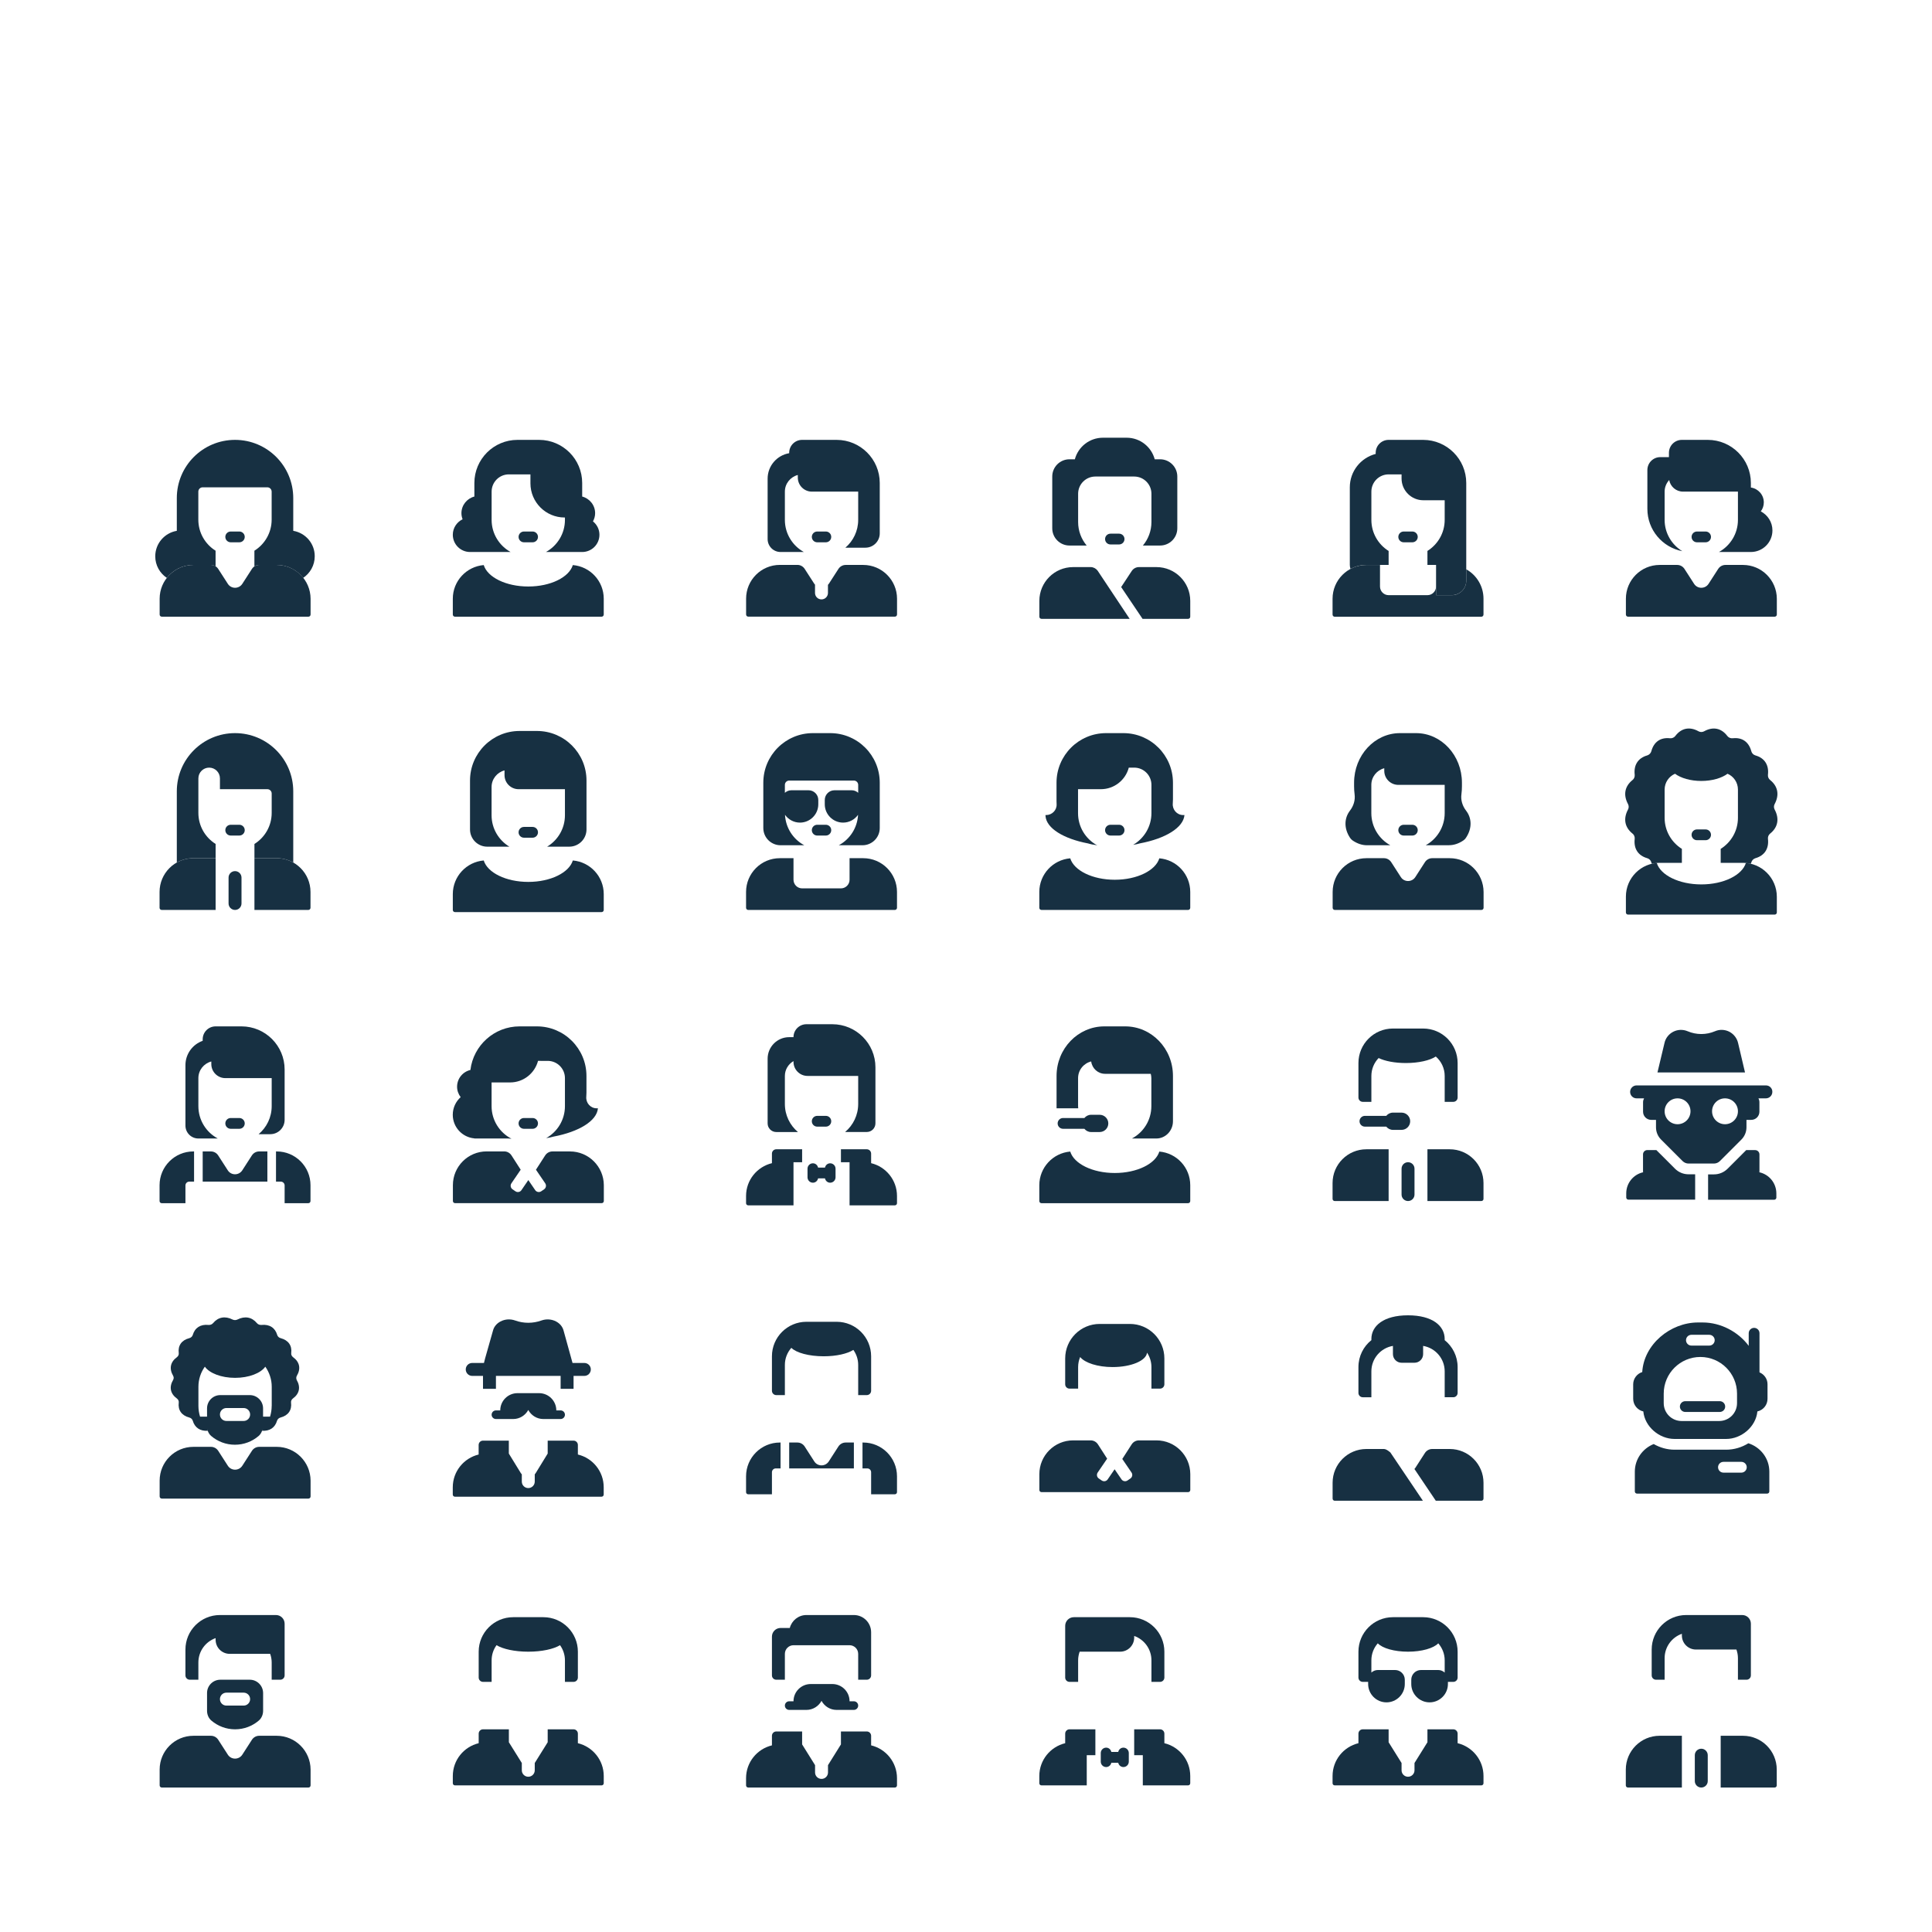 <?xml version="1.0" encoding="utf-8"?>
<!-- Generator: Adobe Illustrator 24.1.1, SVG Export Plug-In . SVG Version: 6.00 Build 0)  -->
<svg version="1.1" xmlns="http://www.w3.org/2000/svg" x="0px" y="0px"
     viewBox="0 0 448 448" style="enable-background:new 0 0 448 448;" xml:space="preserve">
<style type="text/css">
	.st0{fill:#173042;}
</style>
<g id="grid">
</g>
<g id="icons">
	<g>
		<g>
			<path class="st0" d="M377,410.33V414c0,0.28,0.22,0.5,0.5,0.5H390v-12h-5.17C380.51,402.5,377,406.01,377,410.33z M404.17,402.5
				H399v12h12.5c0.28,0,0.5-0.22,0.5-0.5v-3.67C412,406.01,408.49,402.5,404.17,402.5z"/>
			<path class="st0" d="M404,374.5h-13c-4.42,0-8,3.58-8,8v6c0,0.55,0.45,1,1,1h2v-5c0-2.61,1.67-4.83,4-5.65v0.39
				c0,1.8,1.46,3.26,3.26,3.26h9.39c0.22,0.63,0.35,1.3,0.35,2v5h2c0.55,0,1-0.45,1-1v-12C406,375.4,405.1,374.5,404,374.5z
				 M394.5,405.5c-0.83,0-1.5,0.67-1.5,1.5v6c0,0.83,0.67,1.5,1.5,1.5c0.83,0,1.5-0.67,1.5-1.5v-6
				C396,406.17,395.33,405.5,394.5,405.5z"/>
		</g>
	</g>
	<g>
		<g>
			<path class="st0" d="M338,404.22V402c0-0.55-0.45-1-1-1h-6v3c0,0-2.93,4.73-3,4.81v1.69c0,0.83-0.67,1.5-1.5,1.5
				s-1.5-0.67-1.5-1.5v-1.69c-0.07-0.08-3-4.81-3-4.81v-3h-6c-0.55,0-1,0.45-1,1v2.22c-3.44,0.83-6,3.91-6,7.61v1.67
				c0,0.28,0.22,0.5,0.5,0.5h34c0.28,0,0.5-0.22,0.5-0.5v-1.67C344,408.14,341.44,405.05,338,404.22z"/>
			<path class="st0" d="M330,375h-7c-4.42,0-8,3.58-8,8v6c0,0.55,0.45,1,1,1h1.25v0.5c0,2.34,1.91,4.25,4.25,4.25
				c2.34,0,4.25-1.91,4.25-4.25v-1c0-1.24-1.01-2.25-2.25-2.25h-4c-0.58,0-1.1,0.23-1.5,0.59V385c0-1.51,0.56-2.89,1.49-3.94
				c1.07,1.14,3.8,1.94,7.01,1.94c3.21,0,5.94-0.81,7.01-1.94c0.92,1.06,1.49,2.43,1.49,3.94v2.84c-0.4-0.36-0.92-0.59-1.5-0.59h-4
				c-1.24,0-2.25,1.01-2.25,2.25v1c0,2.34,1.91,4.25,4.25,4.25c2.34,0,4.25-1.91,4.25-4.25V390H337c0.55,0,1-0.45,1-1v-6
				C338,378.58,334.42,375,330,375z"/>
		</g>
	</g>
	<g>
		<g>
			<path class="st0" d="M247,402v2.22c-3.44,0.83-6,3.92-6,7.61v1.67c0,0.28,0.22,0.5,0.5,0.5H252v-7h2v-6h-6
				C247.45,401,247,401.45,247,402z M270,404.22V402c0-0.55-0.45-1-1-1h-6v6h2v7h10.5c0.28,0,0.5-0.22,0.5-0.5v-1.67
				C276,408.14,273.44,405.05,270,404.22z"/>
			<path class="st0" d="M260.5,405.25c-0.6,0-1.08,0.43-1.2,1h-1.6c-0.12-0.57-0.6-1-1.2-1c-0.69,0-1.25,0.56-1.25,1.25v2
				c0,0.69,0.56,1.25,1.25,1.25c0.6,0,1.08-0.43,1.2-1h1.6c0.12,0.57,0.6,1,1.2,1c0.69,0,1.25-0.56,1.25-1.25v-2
				C261.75,405.81,261.19,405.25,260.5,405.25z M262,375h-13c-1.1,0-2,0.9-2,2v12c0,0.55,0.45,1,1,1h2v-5c0-0.7,0.13-1.37,0.35-2
				h9.39c1.8,0,3.26-1.46,3.26-3.26v-0.39c2.33,0.82,4,3.04,4,5.65v5h2c0.55,0,1-0.45,1-1v-6C270,378.58,266.42,375,262,375z"/>
		</g>
	</g>
	<g>
		<g>
			<path class="st0" d="M202,404.72v-2.22c0-0.55-0.45-1-1-1h-6v3c0,0-2.93,4.73-3,4.81V411c0,0.83-0.67,1.5-1.5,1.5
				c-0.83,0-1.5-0.67-1.5-1.5v-1.69c-0.07-0.08-3-4.81-3-4.81v-3h-6c-0.55,0-1,0.45-1,1v2.22c-3.44,0.83-6,3.91-6,7.61V414
				c0,0.28,0.22,0.5,0.5,0.5h34c0.28,0,0.5-0.22,0.5-0.5v-1.67C208,408.64,205.44,405.55,202,404.72z"/>
			<path class="st0" d="M198,394.5h-1c0-2.21-1.79-4-4-4h-5c-2.21,0-4,1.79-4,4h-1c-0.55,0-1,0.45-1,1c0,0.55,0.45,1,1,1h4
				c1.52,0,2.82-0.86,3.5-2.1c0.68,1.25,1.98,2.1,3.5,2.1h4c0.55,0,1-0.45,1-1C199,394.95,198.55,394.5,198,394.5z M198,374.5h-11
				c-1.86,0-3.41,1.28-3.86,3H181c-1.1,0-2,0.9-2,2v9c0,0.55,0.45,1,1,1h2v-6c0-1.1,0.9-2,2-2h13c1.1,0,2,0.9,2,2v6h2
				c0.55,0,1-0.45,1-1v-10C202,376.29,200.21,374.5,198,374.5z"/>
		</g>
	</g>
	<g>
		<g>
			<path class="st0" d="M134,404.22V402c0-0.55-0.45-1-1-1h-6v3c0,0-2.93,4.73-3,4.81v1.69c0,0.83-0.67,1.5-1.5,1.5
				c-0.83,0-1.5-0.67-1.5-1.5v-1.69c-0.07-0.08-3-4.81-3-4.81v-3h-6c-0.55,0-1,0.45-1,1v2.22c-3.44,0.83-6,3.91-6,7.61v1.67
				c0,0.28,0.22,0.5,0.5,0.5h34c0.28,0,0.5-0.22,0.5-0.5v-1.67C140,408.14,137.44,405.05,134,404.22z"/>
			<path class="st0" d="M126,375h-7c-4.42,0-8,3.58-8,8v6c0,0.55,0.45,1,1,1h2v-5c0-1.31,0.42-2.52,1.14-3.51
				c1.47,0.9,4.21,1.51,7.36,1.51c3.15,0,5.89-0.61,7.36-1.51c0.71,0.99,1.14,2.2,1.14,3.51v5h2c0.55,0,1-0.45,1-1v-6
				C134,378.58,130.42,375,126,375z"/>
		</g>
	</g>
	<g>
		<g>
			<path class="st0" d="M64.17,402.5h-4.07c-0.68,0-1.31,0.35-1.68,0.92l-2.23,3.46c-0.79,1.22-2.58,1.22-3.36,0l-2.23-3.46
				c-0.37-0.57-1-0.92-1.68-0.92h-4.07c-4.33,0-7.83,3.51-7.83,7.83V414c0,0.28,0.22,0.5,0.5,0.5h34c0.28,0,0.5-0.22,0.5-0.5v-3.67
				C72,406.01,68.49,402.5,64.17,402.5z"/>
			<path class="st0" d="M57.92,389.5h-6.83c-1.7,0-3.08,1.38-3.08,3.08v4.12c0,0.86,0.34,1.71,1,2.27c1.48,1.26,3.4,2.03,5.5,2.03
				c2.1,0,4.02-0.76,5.5-2.03c0.66-0.56,1-1.41,1-2.27v-4.12C61,390.88,59.62,389.5,57.92,389.5z M56.5,395.5h-4
				c-0.83,0-1.5-0.67-1.5-1.5c0-0.83,0.67-1.5,1.5-1.5h4c0.83,0,1.5,0.67,1.5,1.5C58,394.83,57.33,395.5,56.5,395.5z M64,374.5H51
				c-4.42,0-8,3.58-8,8v6c0,0.55,0.45,1,1,1h2v-4c0-2.61,1.67-4.83,4-5.65v0.39c0,1.8,1.46,3.26,3.26,3.26h9.39
				c0.22,0.63,0.35,1.3,0.35,2v4h2c0.55,0,1-0.45,1-1v-12C66,375.4,65.1,374.5,64,374.5z"/>
		</g>
	</g>
	<g>
		<g>
			<g>
				<path class="st0" d="M408,318.23v-9.07c0-0.69-0.56-1.25-1.25-1.25c-0.69,0-1.25,0.56-1.25,1.25v2.92
					c-2.43-3.26-6.48-5.42-10.67-5.42h-1.08c-6.44,0-12.56,5.09-12.94,11.5c-1.21,0.38-2.1,1.51-2.1,2.85v3.35
					c0,1.43,1.01,2.63,2.35,2.93c0.34,3.54,3.69,6.38,7.24,6.38h11.97c3.55,0,6.9-2.84,7.24-6.38c1.34-0.3,2.35-1.49,2.35-2.93
					v-3.35C409.87,319.75,409.09,318.68,408,318.23z M392.21,309.52h4.15c0.69,0,1.25,0.56,1.25,1.25c0,0.69-0.56,1.25-1.25,1.25
					h-4.15c-0.69,0-1.25-0.56-1.25-1.25C390.96,310.08,391.52,309.52,392.21,309.52z M402.79,325.37c0,2.29-1.85,4.14-4.14,4.14
					h-8.72c-2.29,0-4.14-1.85-4.14-4.14v-2.21c0-4.69,3.81-8.5,8.5-8.5c4.69,0,8.5,3.81,8.5,8.5V325.37z"/>
				<path class="st0" d="M390.79,327.41h8c0.69,0,1.25-0.56,1.25-1.25c0-0.69-0.56-1.25-1.25-1.25h-8c-0.69,0-1.25,0.56-1.25,1.25
					C389.54,326.85,390.1,327.41,390.79,327.41z M405.42,334.67c-1.51,0.94-3.29,1.49-5.14,1.49H388.3c-1.73,0-3.38-0.48-4.83-1.31
					c-2.57,1.03-4.38,3.51-4.38,6.41v4.58c0,0.28,0.22,0.5,0.5,0.5h30.19c0.28,0,0.5-0.22,0.5-0.5v-4.58
					C410.29,338.18,408.24,335.57,405.42,334.67z M403.79,341.48h-4.15c-0.69,0-1.25-0.56-1.25-1.25s0.56-1.25,1.25-1.25h4.15
					c0.69,0,1.25,0.56,1.25,1.25S404.48,341.48,403.79,341.48z"/>
			</g>
		</g>
	</g>
	<g>
		<g>
			<path class="st0" d="M336.17,336h-4.07c-0.68,0-1.31,0.35-1.68,0.92l-2.23,3.46c-0.06,0.1-0.14,0.17-0.21,0.25l4.96,7.37h10.56
				c0.28,0,0.5-0.22,0.5-0.5v-3.67C344,339.51,340.49,336,336.17,336z M320.91,336h-4.07c-4.33,0-7.83,3.51-7.83,7.83v3.67
				c0,0.28,0.22,0.5,0.5,0.5h20.44l-7.54-11.19C322.4,336.81,321.54,336,320.91,336z"/>
			<path class="st0" d="M334.99,310.75c0-0.08,0.01-0.17,0.01-0.25c0-3.04-2.82-5.5-8.5-5.5s-8.5,2.46-8.5,5.5
				c0,0.08,0.01,0.17,0.01,0.25c-1.84,1.47-3.01,3.72-3.01,6.25v6c0,0.55,0.45,1,1,1h2v-6c0-2.97,2.16-5.43,5-5.91V314
				c0,1.1,0.9,2,2,2h3c1.1,0,2-0.9,2-2v-1.91c2.84,0.48,5,2.94,5,5.91v6h2c0.55,0,1-0.45,1-1v-6
				C338,314.47,336.82,312.22,334.99,310.75z"/>
		</g>
	</g>
	<g>
		<g>
			<path class="st0" d="M268.17,334h-4.07c-0.68,0-1.31,0.35-1.68,0.92l-2.18,3.39l2.14,3.14c0.31,0.46,0.19,1.08-0.26,1.39
				l-0.67,0.46c-0.46,0.31-1.08,0.19-1.39-0.26l-1.6-2.34l-1.6,2.34c-0.31,0.46-0.93,0.57-1.39,0.26l-0.67-0.46
				c-0.46-0.31-0.57-0.93-0.26-1.39l2.19-3.21l-2.14-3.32c-0.37-0.57-1-0.92-1.68-0.92h-4.07c-4.33,0-7.83,3.51-7.83,7.83v3.67
				c0,0.28,0.22,0.5,0.5,0.5h34c0.28,0,0.5-0.22,0.5-0.5v-3.67C276,337.51,272.49,334,268.17,334z"/>
			<path class="st0" d="M262,307h-7c-4.42,0-8,3.58-8,8v6c0,0.55,0.45,1,1,1h2v-5c0-0.83,0.17-1.61,0.47-2.33
				c1.1,1.36,4.05,2.33,7.53,2.33c4.3,0,7.79-1.48,7.98-3.34c0.64,0.96,1.02,2.11,1.02,3.34v5h2c0.55,0,1-0.45,1-1v-6
				C270,310.58,266.42,307,262,307z"/>
		</g>
	</g>
	<g>
		<g>
			<g>
				<g>
					<path class="st0" d="M173,342.33V346c0,0.28,0.22,0.5,0.5,0.5h5.5v-5.11c0-0.49,0.4-0.89,0.89-0.89H181v-6h-0.17
						C176.51,334.5,173,338.01,173,342.33z M200.17,334.5H200v6h1.11c0.49,0,0.89,0.4,0.89,0.89v5.11h5.5c0.28,0,0.5-0.22,0.5-0.5
						v-3.67C208,338.01,204.49,334.5,200.17,334.5z M194.41,335.42l-2.23,3.46c-0.79,1.22-2.58,1.22-3.36,0l-2.23-3.46
						c-0.37-0.57-1-0.92-1.68-0.92H183v6h15v-6h-1.91C195.41,334.5,194.78,334.85,194.41,335.42z"/>
					<path class="st0" d="M194,306.5h-7c-4.42,0-8,3.58-8,8v8c0,0.55,0.45,1,1,1h2v-7c0-1.52,0.57-2.9,1.5-3.96
						c1.13,1.14,4.05,1.96,7.5,1.96c2.93,0,5.49-0.59,6.88-1.48c0.7,0.98,1.12,2.18,1.12,3.48v7h2c0.55,0,1-0.45,1-1v-8
						C202,310.08,198.42,306.5,194,306.5z"/>
				</g>
			</g>
		</g>
	</g>
	<g>
		<g>
			<path class="st0" d="M134,337.28v-2.22c0-0.55-0.45-1-1-1h-6v3l-2.8,4.56c-0.06,0.1-0.13,0.17-0.2,0.25v1.69
				c0,0.83-0.67,1.5-1.5,1.5c-0.83,0-1.5-0.67-1.5-1.5v-1.69c-0.07-0.08-0.15-0.16-0.21-0.25l-2.8-4.56v-3h-6c-0.55,0-1,0.45-1,1
				v2.22c-3.44,0.83-6,3.91-6,7.61v1.67c0,0.28,0.22,0.5,0.5,0.5h34c0.28,0,0.5-0.22,0.5-0.5v-1.67
				C140,341.19,137.44,338.1,134,337.28z"/>
			<path class="st0" d="M130,327.05h-1c0-2.21-1.79-4-4-4h-5c-2.21,0-4,1.79-4,4h-1c-0.55,0-1,0.45-1,1c0,0.55,0.45,1,1,1h4
				c1.52,0,2.82-0.86,3.5-2.1c0.68,1.25,1.98,2.1,3.5,2.1h4c0.55,0,1-0.45,1-1C131,327.5,130.55,327.05,130,327.05z M135.5,316.05
				h-2.74l-2.07-7.49c-0.23-0.9-0.85-1.66-1.74-2.13c-1.04-0.55-2.28-0.63-3.4-0.23c-1.97,0.71-4.14,0.71-6.1,0
				c-1.12-0.4-2.36-0.32-3.4,0.23c-0.89,0.47-1.51,1.23-1.73,2.1l-1.82,6.42l-0.28,1.1h-2.72c-0.83,0-1.5,0.67-1.5,1.5
				c0,0.83,0.67,1.5,1.5,1.5h2.5v3h3v-3h15v3h3v-3h2.5c0.83,0,1.5-0.67,1.5-1.5C137,316.72,136.33,316.05,135.5,316.05z"/>
		</g>
	</g>
	<g>
		<g>
			<g>
				<path class="st0" d="M64.17,335.5h-4.07c-0.68,0-1.31,0.35-1.68,0.92l-2.23,3.46c-0.79,1.22-2.58,1.22-3.36,0l-2.23-3.46
					c-0.37-0.57-1-0.92-1.68-0.92h-4.07c-4.33,0-7.83,3.51-7.83,7.83V347c0,0.28,0.22,0.5,0.5,0.5h34c0.28,0,0.5-0.22,0.5-0.5v-3.67
					C72,339.01,68.49,335.5,64.17,335.5z"/>
				<path class="st0" d="M68.84,319.01c0.97-1.65,0.64-3.2-0.88-4.3c-0.31-0.23-0.48-0.59-0.43-0.95c0.22-1.75-0.67-2.99-2.44-3.46
					c-0.4-0.1-0.71-0.39-0.81-0.75c-0.49-1.67-1.8-2.51-3.64-2.32c-0.41,0.04-0.82-0.12-1.07-0.42c-1.16-1.4-2.78-1.71-4.52-0.83
					c-0.34,0.17-0.77,0.17-1.12,0c-1.73-0.88-3.36-0.57-4.52,0.83c-0.25,0.3-0.66,0.46-1.07,0.42c-1.84-0.19-3.15,0.65-3.64,2.32
					c-0.11,0.36-0.42,0.65-0.81,0.75c-1.78,0.46-2.66,1.71-2.44,3.46c0.05,0.36-0.12,0.72-0.43,0.95c-1.51,1.1-1.84,2.65-0.88,4.3
					c0.18,0.3,0.18,0.67,0,0.98c-0.97,1.65-0.64,3.2,0.88,4.3c0.31,0.23,0.48,0.59,0.43,0.95c-0.22,1.75,0.67,2.99,2.44,3.46
					c0.4,0.1,0.71,0.39,0.81,0.75c0.47,1.61,1.72,2.44,3.47,2.32c0.16,0.46,0.42,0.89,0.8,1.21c1.48,1.26,3.4,2.03,5.5,2.03
					c2.1,0,4.02-0.76,5.5-2.03c0.38-0.32,0.64-0.75,0.8-1.21c1.75,0.12,3-0.71,3.47-2.32c0.11-0.36,0.42-0.65,0.81-0.75
					c1.78-0.46,2.66-1.71,2.44-3.46c-0.05-0.36,0.12-0.72,0.43-0.95c1.51-1.1,1.84-2.65,0.88-4.3
					C68.66,319.69,68.66,319.31,68.84,319.01z M48.04,331.5h0.07c0.01,0.04,0.03,0.09,0.04,0.13
					C48.11,331.59,48.08,331.54,48.04,331.5z M56.5,329.5h-4c-0.83,0-1.5-0.67-1.5-1.5c0-0.83,0.67-1.5,1.5-1.5h4
					c0.83,0,1.5,0.67,1.5,1.5C58,328.83,57.33,329.5,56.5,329.5z M60.85,331.63c0.01-0.04,0.03-0.09,0.04-0.13h0.07
					C60.92,331.54,60.89,331.59,60.85,331.63z M63,326c0,0.87-0.14,1.71-0.38,2.5H61v-1.92c0-1.7-1.38-3.08-3.08-3.08h-6.83
					c-1.7,0-3.08,1.38-3.08,3.08v1.92h-1.62c-0.24-0.79-0.38-1.63-0.38-2.5v-4.43c0-1.74,0.55-3.34,1.49-4.66
					c1.07,1.51,3.8,2.59,7.01,2.59s5.94-1.08,7.01-2.59c0.93,1.32,1.49,2.92,1.49,4.66V326z"/>
			</g>
		</g>
	</g>
	<g>
		<g>
			<g>
				<path class="st0" d="M388.39,270.99l-4.31-4.31h-2.09c-0.55,0-1,0.45-1,1v4c0,0.05,0.02,0.1,0.03,0.15
					c-2.24,0.49-3.92,2.49-3.92,4.88v0.97c0,0.28,0.22,0.5,0.5,0.5h15.48v-5.88h-1.5C390.37,272.31,389.24,271.84,388.39,270.99z
					 M407.96,271.83c0.01-0.05,0.03-0.09,0.03-0.14v-4c0-0.55-0.45-1-1-1h-2.07l-4.31,4.31c-0.85,0.85-1.98,1.32-3.18,1.32h-1.35
					v5.88h15.33c0.28,0,0.5-0.22,0.5-0.5v-0.97C411.9,274.31,410.21,272.32,407.96,271.83z"/>
				<path class="st0" d="M409.5,251.69h-30c-0.83,0-1.5,0.67-1.5,1.5c0,0.83,0.67,1.5,1.5,1.5h1.73c-0.14,0.27-0.23,0.57-0.23,0.89
					v2.21c0,1.05,0.85,1.89,1.89,1.89H384v1.73c0,1.06,0.42,2.08,1.17,2.83l4.98,4.98c0.38,0.38,0.88,0.59,1.41,0.59h5.86
					c0.53,0,1.04-0.21,1.41-0.59l4.98-4.98c0.75-0.75,1.17-1.77,1.17-2.83v-1.73h1.11c1.05,0,1.89-0.85,1.89-1.89v-2.21
					c0-0.33-0.09-0.63-0.23-0.89h1.73c0.83,0,1.5-0.67,1.5-1.5C411,252.36,410.33,251.69,409.5,251.69z M389,260.69
					c-1.66,0-3-1.34-3-3c0-1.66,1.34-3,3-3s3,1.34,3,3C392,259.34,390.66,260.69,389,260.69z M400,260.69c-1.66,0-3-1.34-3-3
					c0-1.66,1.34-3,3-3s3,1.34,3,3C403,259.34,401.66,260.69,400,260.69z M403.05,241.92c-0.25-1.15-0.99-2.12-2.03-2.67
					c-1.05-0.54-2.27-0.59-3.35-0.12c-2.01,0.86-4.32,0.86-6.33,0c-1.08-0.46-2.31-0.42-3.35,0.12c-1.05,0.54-1.79,1.51-2.03,2.64
					l-1.62,6.79h20.3L403.05,241.92z"/>
			</g>
		</g>
	</g>
	<g>
		<g>
			<g>
				<g>
					<path class="st0" d="M326.5,269.5c-0.83,0-1.5,0.67-1.5,1.5v6c0,0.83,0.67,1.5,1.5,1.5c0.83,0,1.5-0.67,1.5-1.5v-6
						C328,270.17,327.33,269.5,326.5,269.5z M330,238.5h-7c-4.42,0-8,3.58-8,8v8c0,0.55,0.45,1,1,1h2v-6c0-1.62,0.64-3.08,1.68-4.16
						c1.46,0.71,3.74,1.16,6.32,1.16c2.98,0,5.57-0.61,6.94-1.51c1.26,1.1,2.06,2.71,2.06,4.51v6h2c0.55,0,1-0.45,1-1v-8
						C338,242.08,334.42,238.5,330,238.5z"/>
					<path class="st0" d="M309,274.33V278c0,0.28,0.22,0.5,0.5,0.5H322v-12h-5.17C312.51,266.5,309,270.01,309,274.33z
						 M336.17,266.5H331v12h12.5c0.28,0,0.5-0.22,0.5-0.5v-3.67C344,270.01,340.49,266.5,336.17,266.5z M325,258h-2
						c-0.63,0-1.18,0.3-1.55,0.75h-4.95c-0.69,0-1.25,0.56-1.25,1.25c0,0.69,0.56,1.25,1.25,1.25h4.95
						c0.37,0.45,0.92,0.75,1.55,0.75h2c1.1,0,2-0.9,2-2C327,258.9,326.1,258,325,258z"/>
				</g>
			</g>
		</g>
	</g>
	<g>
		<g>
			<path class="st0" d="M246.5,261.75h4.95c0.37,0.45,0.92,0.75,1.55,0.75h2c1.1,0,2-0.9,2-2c0-1.1-0.9-2-2-2h-2
				c-0.63,0-1.18,0.3-1.55,0.75h-4.95c-0.69,0-1.25,0.56-1.25,1.25C245.25,261.19,245.81,261.75,246.5,261.75z M268.83,267.03
				c-0.86,2.82-5.15,4.97-10.33,4.97c-5.18,0-9.47-2.15-10.33-4.97c-4.01,0.34-7.17,3.7-7.17,7.8v3.67c0,0.28,0.22,0.5,0.5,0.5h34
				c0.28,0,0.5-0.22,0.5-0.5v-3.67C276,270.73,272.85,267.37,268.83,267.03z"/>
			<path class="st0" d="M260.91,238h-4.82c-6.12,0-11.09,5.15-11.09,11.5v7.5h5.02c-0.01-0.17-0.03-0.33-0.03-0.5V250
				c0-1.88,1.3-3.44,3.04-3.87c0.2,1.62,1.56,2.87,3.22,2.87h10.59c0.08,0.32,0.14,0.65,0.14,1v6.5c0,3.25-1.82,6.07-4.5,7.5h5.65
				c2.13,0,3.86-1.79,3.86-4v-10.5C272,243.15,267.04,238,260.91,238z"/>
		</g>
	</g>
	<g>
		<g>
			<g>
				<path class="st0" d="M179,267.5v2.22c-3.44,0.83-6,3.91-6,7.61V279c0,0.28,0.22,0.5,0.5,0.5H184v-10h2v-3h-6
					C179.45,266.5,179,266.95,179,267.5z M202,269.72v-2.22c0-0.55-0.45-1-1-1h-6v3h2v10h10.5c0.28,0,0.5-0.22,0.5-0.5v-1.67
					C208,273.64,205.44,270.55,202,269.72z M191.5,258.75h-2c-0.69,0-1.25,0.56-1.25,1.25c0,0.69,0.56,1.25,1.25,1.25h2
					c0.69,0,1.25-0.56,1.25-1.25C192.75,259.31,192.19,258.75,191.5,258.75z"/>
				<path class="st0" d="M193,237.5h-6c-1.66,0-3,1.34-3,3h-1c-2.76,0-5,2.24-5,5v15c0,1.1,0.9,2,2,2h5.03
					c-1.85-1.56-3.03-3.89-3.03-6.5v-6.5c0-1.48,0.81-2.75,2-3.45v0.18c0,1.8,1.46,3.26,3.26,3.26H199v6.5
					c0,2.61-1.18,4.94-3.03,6.5H201c1.1,0,2-0.9,2-2v-13C203,241.98,198.52,237.5,193,237.5z M192.5,269.75c-0.6,0-1.08,0.43-1.2,1
					h-1.6c-0.12-0.57-0.6-1-1.2-1c-0.69,0-1.25,0.56-1.25,1.25v2c0,0.69,0.56,1.25,1.25,1.25c0.6,0,1.08-0.43,1.2-1h1.6
					c0.12,0.57,0.6,1,1.2,1c0.69,0,1.25-0.56,1.25-1.25v-2C193.75,270.31,193.19,269.75,192.5,269.75z"/>
			</g>
		</g>
	</g>
	<g>
		<g>
			<path class="st0" d="M138.35,257c-1.44-0.01-2.53-1.26-2.4-2.7c0.03-0.31,0.04-0.62,0.04-0.94v-3.86c0-6.35-5.15-11.5-11.5-11.5
				h-4c-5.88,0-10.72,4.42-11.41,10.11c-1.77,0.41-3.09,1.99-3.09,3.89c0,0.91,0.32,1.74,0.83,2.41c-1.12,1.01-1.83,2.46-1.83,4.09
				c0,2.87,2.2,5.22,5,5.47V264h7.9c0.23,0.02,0.47,0.03,0.71,0.05c-2.74-1.41-4.61-4.26-4.61-7.55V251h4.29
				c3.11,0,5.72-2.12,6.48-5H127c2.21,0,4,1.79,4,4v6.5c0,3.19-1.76,5.96-4.35,7.41c0.58-0.07,1.15-0.19,1.7-0.35
				c5.87-1.11,10.04-3.62,10.3-6.56L138.35,257z"/>
			<path class="st0" d="M121.5,261.75h2c0.69,0,1.25-0.56,1.25-1.25c0-0.69-0.56-1.25-1.25-1.25h-2c-0.69,0-1.25,0.56-1.25,1.25
				C120.25,261.19,120.81,261.75,121.5,261.75z M132.17,267h-4.07c-0.68,0-1.31,0.35-1.68,0.92l-2.14,3.32l2.15,3.15
				c0.31,0.46,0.19,1.08-0.26,1.39l-0.67,0.46c-0.46,0.31-1.08,0.19-1.39-0.26l-1.6-2.34l-1.6,2.34c-0.31,0.46-0.93,0.57-1.39,0.26
				l-0.67-0.46c-0.46-0.31-0.57-0.93-0.26-1.39l2.15-3.15l-2.14-3.33c-0.37-0.57-1-0.92-1.68-0.92h-4.07
				c-4.33,0-7.83,3.51-7.83,7.83v3.67c0,0.28,0.22,0.5,0.5,0.5h34c0.28,0,0.5-0.22,0.5-0.5v-3.67C140,270.51,136.49,267,132.17,267z
				"/>
		</g>
	</g>
	<g>
		<g>
			<g>
				<path class="st0" d="M56,238h-6c-1.66,0-3,1.34-3,3v0.35c-2.33,0.82-4,3.04-4,5.65v14c0,1.66,1.34,3,3,3h4.5
					c-2.68-1.43-4.5-4.25-4.5-7.5V250c0-1.86,1.28-3.41,3-3.86v0.6c0,1.8,1.46,3.26,3.26,3.26H63v6.5c0,2.61-1.18,4.94-3.03,6.5h2.7
					c1.84,0,3.33-1.49,3.33-3.33V248C66,242.48,61.52,238,56,238z"/>
				<path class="st0" d="M37,274.83v3.67c0,0.28,0.22,0.5,0.5,0.5H43v-4.11c0-0.49,0.4-0.89,0.89-0.89H45v-7h-0.17
					C40.51,267,37,270.51,37,274.83z M53.5,261.75h2c0.69,0,1.25-0.56,1.25-1.25c0-0.69-0.56-1.25-1.25-1.25h-2
					c-0.69,0-1.25,0.56-1.25,1.25C52.25,261.19,52.81,261.75,53.5,261.75z M64.17,267H64v7h1.11c0.49,0,0.89,0.4,0.89,0.89V279h5.5
					c0.28,0,0.5-0.22,0.5-0.5v-3.67C72,270.51,68.49,267,64.17,267z M58.41,267.92l-2.23,3.46c-0.79,1.22-2.58,1.22-3.36,0
					l-2.23-3.46c-0.37-0.57-1-0.92-1.68-0.92H47v7h15v-7h-1.91C59.41,267,58.78,267.35,58.41,267.92z"/>
			</g>
		</g>
	</g>
	<g>
		<g>
			<path class="st0" d="M393.5,194.83h2c0.69,0,1.25-0.56,1.25-1.25s-0.56-1.25-1.25-1.25h-2c-0.69,0-1.25,0.56-1.25,1.25
				S392.81,194.83,393.5,194.83z M404.17,200.08c0.23,0,0.45,0.02,0.67,0.03c-0.86,2.82-5.15,4.97-10.33,4.97
				c-5.18,0-9.47-2.15-10.33-4.97c0.22-0.02,0.44-0.03,0.67-0.03c-4.33,0-7.83,3.51-7.83,7.83v3.67c0,0.28,0.22,0.5,0.5,0.5h34
				c0.28,0,0.5-0.22,0.5-0.5v-3.67C412,203.59,408.49,200.08,404.17,200.08z"/>
			<path class="st0" d="M411.51,186.45c1.15-2.14,0.75-4.15-1.04-5.57c-0.37-0.29-0.56-0.76-0.51-1.23c0.26-2.27-0.79-3.88-2.9-4.48
				c-0.47-0.13-0.84-0.51-0.96-0.98c-0.58-2.16-2.13-3.25-4.31-3c-0.49,0.05-0.97-0.15-1.26-0.54c-1.37-1.81-3.3-2.22-5.36-1.08
				c-0.41,0.23-0.91,0.23-1.32,0c-2.05-1.14-3.98-0.74-5.36,1.08c-0.29,0.39-0.78,0.59-1.26,0.54c-2.18-0.24-3.73,0.84-4.31,3
				c-0.13,0.47-0.5,0.84-0.96,0.98c-2.11,0.6-3.16,2.22-2.9,4.48c0.05,0.47-0.14,0.94-0.51,1.23c-1.79,1.43-2.19,3.43-1.04,5.57
				c0.21,0.39,0.21,0.87,0,1.27c-1.15,2.14-0.75,4.15,1.04,5.57c0.37,0.29,0.56,0.76,0.51,1.23c-0.26,2.27,0.79,3.88,2.9,4.48
				c0.47,0.13,0.84,0.51,0.96,0.98c0.03,0.11,0.08,0.21,0.11,0.32c0.58-0.14,1.19-0.22,1.82-0.22H390v-3.24c-2.4-1.5-4-4.16-4-7.2
				v-6.55c0-1.64,0.99-3.05,2.41-3.67c1.36,1.01,3.58,1.67,6.09,1.67c2.51,0,4.73-0.66,6.09-1.67c1.42,0.61,2.41,2.02,2.41,3.67
				v6.55c0,3.04-1.6,5.7-4,7.2v3.24h5.17c0.63,0,1.23,0.08,1.82,0.22c0.04-0.11,0.08-0.21,0.11-0.32c0.13-0.47,0.5-0.84,0.96-0.98
				c2.11-0.6,3.16-2.22,2.9-4.48c-0.05-0.47,0.14-0.94,0.51-1.23c1.79-1.43,2.19-3.43,1.04-5.57
				C411.3,187.32,411.3,186.84,411.51,186.45z"/>
		</g>
	</g>
	<g>
		<g>
			<path class="st0" d="M336.17,199h-4.07c-0.68,0-1.31,0.35-1.68,0.92l-2.23,3.46c-0.79,1.22-2.58,1.22-3.36,0l-2.23-3.46
				c-0.37-0.57-1-0.92-1.68-0.92h-4.07c-4.33,0-7.83,3.51-7.83,7.83v3.67c0,0.28,0.22,0.5,0.5,0.5h34c0.28,0,0.5-0.22,0.5-0.5v-3.67
				C344,202.51,340.49,199,336.17,199z M325.5,193.75h2c0.69,0,1.25-0.56,1.25-1.25c0-0.69-0.56-1.25-1.25-1.25h-2
				c-0.69,0-1.25,0.56-1.25,1.25C324.25,193.19,324.81,193.75,325.5,193.75z"/>
			<path class="st0" d="M339.96,187.98c-0.84-1.09-1.26-2.43-1.08-3.79c0.08-0.61,0.12-1.23,0.12-1.86v-0.83
				c0-6.35-4.77-11.5-10.65-11.5h-3.71c-5.88,0-10.65,5.15-10.65,11.5v0.83c0,0.63,0.04,1.25,0.12,1.86
				c0.18,1.37-0.24,2.7-1.08,3.79c-1.24,1.6-1.52,3.98,0.04,6.32c0.15,0.23,0.36,0.43,0.58,0.59c1.14,0.78,2.28,1.11,3.34,1.11V196
				h5.4c-2.62-1.45-4.4-4.24-4.4-7.45V182c0-1.86,1.28-3.41,3-3.86v0.6c0,1.8,1.46,3.26,3.26,3.26H335v6.55c0,3.21-1.78,6-4.4,7.45
				h5.4v-0.01c1.06,0,2.2-0.33,3.34-1.11c0.23-0.15,0.43-0.36,0.58-0.59C341.49,191.95,341.21,189.58,339.96,187.98z"/>
		</g>
	</g>
	<g>
		<g>
			<path class="st0" d="M257.5,193.75h2c0.69,0,1.25-0.56,1.25-1.25c0-0.69-0.56-1.25-1.25-1.25h-2c-0.69,0-1.25,0.56-1.25,1.25
				C256.25,193.19,256.81,193.75,257.5,193.75z M268.83,199.03c-0.86,2.82-5.15,4.97-10.33,4.97c-5.18,0-9.47-2.15-10.33-4.97
				c-4.01,0.34-7.17,3.7-7.17,7.8v3.67c0,0.28,0.22,0.5,0.5,0.5h34c0.28,0,0.5-0.22,0.5-0.5v-3.67
				C276,202.73,272.85,199.37,268.83,199.03z"/>
			<path class="st0" d="M274.35,189c-1.44-0.01-2.53-1.26-2.4-2.7c0.03-0.31,0.04-0.62,0.04-0.94v-3.86c0-6.35-5.15-11.5-11.5-11.5
				h-4c-6.35,0-11.5,5.15-11.5,11.5v4.29c0,0.23,0.01,0.45,0.02,0.67c0.09,1.39-1.05,2.54-2.44,2.54l-0.14,0
				c0,0.08,0,0.16,0.01,0.24c0.22,2.84,4.2,5.25,9.83,6.33c0.66,0.2,1.34,0.33,2.04,0.39c-2.59-1.46-4.33-4.22-4.33-7.4V182
				c0,0,0,0,0-0.01V183h5.29c3.11,0,5.72-2.12,6.48-5H263c2.21,0,4,1.79,4,4v6.55c0,3.14-1.71,5.88-4.24,7.35
				c0.55-0.07,1.08-0.19,1.6-0.34c5.87-1.11,10.04-3.62,10.3-6.56L274.35,189z M253.9,196c0.19,0.02,0.39,0.03,0.58,0.04
				c-0.03-0.01-0.05-0.03-0.08-0.04H253.9z"/>
		</g>
	</g>
	<g>
		<g>
			<path class="st0" d="M189.5,193.75h2c0.69,0,1.25-0.56,1.25-1.25c0-0.69-0.56-1.25-1.25-1.25h-2c-0.69,0-1.25,0.56-1.25,1.25
				C188.25,193.19,188.81,193.75,189.5,193.75z M200.17,199H197v5c0,1.1-0.9,2-2,2h-9c-1.1,0-2-0.9-2-2v-5h-3.17
				c-4.33,0-7.83,3.51-7.83,7.83v3.67c0,0.28,0.22,0.5,0.5,0.5h34c0.28,0,0.5-0.22,0.5-0.5v-3.67C208,202.51,204.49,199,200.17,199z
				"/>
			<path class="st0" d="M192.5,170h-4c-6.35,0-11.5,5.15-11.5,11.5V192c0,2.21,1.79,4,4,4h5.5c-2.56-1.37-4.31-4-4.47-7.06
				c0.77,1.09,2.04,1.81,3.47,1.81c2.34,0,4.25-1.91,4.25-4.25v-1c0-1.24-1.01-2.25-2.25-2.25h-4c-0.58,0-1.1,0.23-1.5,0.59V182
				c0-0.55,0.45-1,1-1h15c0.55,0,1,0.45,1,1v1.84c-0.4-0.36-0.92-0.59-1.5-0.59h-4c-1.24,0-2.25,1.01-2.25,2.25v1
				c0,2.34,1.91,4.25,4.25,4.25c1.43,0,2.7-0.72,3.47-1.81c-0.16,3.06-1.92,5.7-4.47,7.06h5.5c2.21,0,4-1.79,4-4v-10.5
				C204,175.15,198.85,170,192.5,170z"/>
		</g>
	</g>
	<g>
		<g>
			<path class="st0" d="M121.5,194.25h2c0.69,0,1.25-0.56,1.25-1.25c0-0.69-0.56-1.25-1.25-1.25h-2c-0.69,0-1.25,0.56-1.25,1.25
				C120.25,193.69,120.81,194.25,121.5,194.25z M132.83,199.53c-0.86,2.82-5.15,4.97-10.33,4.97c-5.18,0-9.47-2.15-10.33-4.97
				c-4.01,0.34-7.17,3.7-7.17,7.8V211c0,0.28,0.22,0.5,0.5,0.5h34c0.28,0,0.5-0.22,0.5-0.5v-3.67
				C140,203.23,136.85,199.87,132.83,199.53z"/>
			<path class="st0" d="M124.5,169.5h-4.01c-6.35,0-11.5,5.15-11.5,11.5v11.33c0,2.21,1.79,4,4,4h5.13
				c-2.47-1.49-4.13-4.19-4.13-7.28v-6.55c0-1.86,1.28-3.41,3-3.86v1.1c0,1.8,1.46,3.26,3.26,3.26H131v6.05
				c0,3.09-1.66,5.79-4.13,7.28H132c2.21,0,4-1.79,4-4V181C136,174.65,130.85,169.5,124.5,169.5z"/>
		</g>
	</g>
	<g>
		<g>
			<path class="st0" d="M37,206.83v3.67c0,0.28,0.22,0.5,0.5,0.5H50v-12h-5.17C40.51,199,37,202.51,37,206.83z M55.5,191.25h-2
				c-0.69,0-1.25,0.56-1.25,1.25c0,0.69,0.56,1.25,1.25,1.25h2c0.69,0,1.25-0.56,1.25-1.25C56.75,191.81,56.19,191.25,55.5,191.25z
				 M64.17,199H59v12h12.5c0.28,0,0.5-0.22,0.5-0.5v-3.67C72,202.51,68.49,199,64.17,199z"/>
			<path class="st0" d="M54.5,202c-0.83,0-1.5,0.67-1.5,1.5v6c0,0.83,0.67,1.5,1.5,1.5c0.83,0,1.5-0.67,1.5-1.5v-6
				C56,202.67,55.33,202,54.5,202z M54.5,170c-7.46,0-13.5,6.04-13.5,13.5v16.51c1.13-0.64,2.44-1.01,3.83-1.01H50v-3.3
				c-2.4-1.5-4-4.16-4-7.2v-8c0-1.38,1.12-2.5,2.5-2.5s2.5,1.12,2.5,2.5v2.5h11c0.55,0,1,0.45,1,1v4.5c0,3.04-1.6,5.7-4,7.2v3.3
				h5.17c1.39,0,2.7,0.37,3.83,1.01V183.5C68,176.04,61.96,170,54.5,170z"/>
		</g>
	</g>
	<g>
		<g>
			<path class="st0" d="M393.5,125.75h2c0.69,0,1.25-0.56,1.25-1.25c0-0.69-0.56-1.25-1.25-1.25h-2c-0.69,0-1.25,0.56-1.25,1.25
				C392.25,125.19,392.81,125.75,393.5,125.75z M404.17,131h-4.07c-0.68,0-1.31,0.35-1.68,0.92l-2.23,3.46
				c-0.79,1.22-2.58,1.22-3.36,0l-2.23-3.46c-0.37-0.57-1-0.92-1.68-0.92h-4.07c-4.33,0-7.83,3.51-7.83,7.83v3.67
				c0,0.28,0.22,0.5,0.5,0.5h34c0.28,0,0.5-0.22,0.5-0.5v-3.67C412,134.51,408.49,131,404.17,131z"/>
			<path class="st0" d="M408.3,118.58c0.44-0.58,0.7-1.3,0.7-2.08c0-1.76-1.31-3.21-3-3.45V112c0-5.52-4.48-10-10-10h-6
				c-1.66,0-3,1.34-3,3v1h-2c-1.66,0-3,1.34-3,3v9c0,4.87,3.48,8.92,8.1,9.81c-2.45-1.49-4.1-4.18-4.1-7.26V114
				c0-1.04,0.41-1.98,1.06-2.69c0.27,1.53,1.6,2.69,3.21,2.69H403v6.55c0,3.21-1.78,6-4.4,7.45h7.4c2.76,0,5-2.24,5-5
				C411,121.07,409.9,119.42,408.3,118.58z"/>
		</g>
	</g>
	<g>
		<g>
			<path class="st0" d="M325.5,125.75h2c0.69,0,1.25-0.56,1.25-1.25c0-0.69-0.56-1.25-1.25-1.25h-2c-0.69,0-1.25,0.56-1.25,1.25
				C324.25,125.19,324.81,125.75,325.5,125.75z M340,132.01v2.67c0,1.84-1.49,3.33-3.33,3.33H333v-2c0,1.1-0.9,2-2,2h-9
				c-1.1,0-2-0.9-2-2v-5h-3.17c-4.33,0-7.83,3.51-7.83,7.83v3.67c0,0.28,0.22,0.5,0.5,0.5h34c0.28,0,0.5-0.22,0.5-0.5v-3.67
				C344,135.9,342.39,133.35,340,132.01z"/>
			<path class="st0" d="M330,102h-8c-1.66,0-3,1.34-3,3v0.26c-3.45,0.89-6,4.01-6,7.74v18c0,0.32,0.06,0.63,0.16,0.92
				c1.1-0.58,2.34-0.92,3.67-0.92H322v-3.24c-2.4-1.5-4-4.16-4-7.2V114c0-2.21,1.79-4,4-4h3v0.96c0,2.78,2.26,5.04,5.04,5.04H335
				v4.55c0,3.04-1.6,5.7-4,7.2V131h2v7h3.67c1.84,0,3.33-1.49,3.33-3.33V112C340,106.48,335.52,102,330,102z"/>
		</g>
	</g>
	<g>
		<g>
			<g>
				<path class="st0" d="M269,106.5h-1.24c-0.77-2.88-3.39-5-6.51-5h-5.5c-3.12,0-5.74,2.12-6.51,5H248c-2.21,0-4,1.79-4,4v12
					c0,2.21,1.79,4,4,4h3.98c-1.23-1.48-1.98-3.37-1.98-5.45v-6.55c0-2.21,1.79-4,4-4h9c2.21,0,4,1.79,4,4v6.55
					c0,2.07-0.74,3.97-1.98,5.45H269c2.21,0,4-1.79,4-4v-12C273,108.29,271.21,106.5,269,106.5z"/>
				<path class="st0" d="M268.17,131.5h-4.07c-0.68,0-1.31,0.35-1.68,0.92c0,0-2.37,3.63-2.44,3.71l4.96,7.37h10.56
					c0.28,0,0.5-0.22,0.5-0.5v-3.67C276,135.01,272.49,131.5,268.17,131.5z M257.5,126.25h2c0.69,0,1.25-0.56,1.25-1.25
					c0-0.69-0.56-1.25-1.25-1.25h-2c-0.69,0-1.25,0.56-1.25,1.25C256.25,125.69,256.81,126.25,257.5,126.25z M252.91,131.5h-4.07
					c-4.33,0-7.83,3.51-7.83,7.83V143c0,0.28,0.22,0.5,0.5,0.5h20.44l-7.44-11.19C254.12,131.81,253.54,131.5,252.91,131.5z"/>
			</g>
		</g>
	</g>
	<g>
		<g>
			<path class="st0" d="M189.5,125.75h2c0.69,0,1.25-0.56,1.25-1.25c0-0.69-0.56-1.25-1.25-1.25h-2c-0.69,0-1.25,0.56-1.25,1.25
				C188.25,125.19,188.81,125.75,189.5,125.75z M200.17,131h-4.07c-0.68,0-1.31,0.35-1.68,0.92l-2.23,3.46
				c-0.06,0.09-0.13,0.16-0.2,0.23v1.88c0,0.83-0.67,1.5-1.5,1.5s-1.5-0.67-1.5-1.5v-1.92c-0.06-0.07-0.12-0.12-0.17-0.2l-2.23-3.46
				c-0.37-0.57-1-0.92-1.68-0.92h-4.07c-4.33,0-7.83,3.51-7.83,7.83v3.67c0,0.28,0.22,0.5,0.5,0.5h34c0.28,0,0.5-0.22,0.5-0.5v-3.67
				C208,134.51,204.49,131,200.17,131z"/>
			<path class="st0" d="M194,102h-8c-1.66,0-3,1.34-3,3v0.09c-2.84,0.48-5,2.94-5,5.91v14c0,1.66,1.34,3,3,3h5.4
				c-2.62-1.45-4.4-4.24-4.4-7.45V114c0-1.86,1.28-3.41,3-3.86v0.6c0,1.8,1.46,3.26,3.26,3.26H199v6.55c0,2.58-1.15,4.89-2.97,6.45
				h4.64c1.84,0,3.33-1.49,3.33-3.33V112C204,106.48,199.52,102,194,102z"/>
		</g>
	</g>
	<g>
		<g>
			<path class="st0" d="M121.5,125.75h2c0.69,0,1.25-0.56,1.25-1.25c0-0.69-0.56-1.25-1.25-1.25h-2c-0.69,0-1.25,0.56-1.25,1.25
				C120.25,125.19,120.81,125.75,121.5,125.75z M132.83,131.03c-0.86,2.82-5.15,4.97-10.33,4.97c-5.18,0-9.47-2.15-10.33-4.97
				c-4.01,0.34-7.17,3.7-7.17,7.8v3.67c0,0.28,0.22,0.5,0.5,0.5h34c0.28,0,0.5-0.22,0.5-0.5v-3.67
				C140,134.73,136.85,131.37,132.83,131.03z"/>
			<path class="st0" d="M137.5,120.9c0.31-0.57,0.5-1.21,0.5-1.9c0-1.86-1.28-3.41-3-3.86V112c0-5.52-4.48-10-10-10h-5
				c-5.52,0-10,4.48-10,10v3.14c-1.72,0.45-3,2-3,3.86c0,0.5,0.1,0.97,0.27,1.41c-1.34,0.65-2.27,2.01-2.27,3.59c0,2.21,1.79,4,4,4
				h9.4c-2.62-1.45-4.4-4.24-4.4-7.45V114c0-2.21,1.79-4,4-4h5v2.07c0,4.38,3.55,7.93,7.93,7.93H131v0.55c0,3.21-1.78,6-4.4,7.45
				h8.4c2.21,0,4-1.79,4-4C139,122.74,138.41,121.63,137.5,120.9z"/>
		</g>
	</g>
	<g>
		<g>
			<path class="st0" d="M68,123.09v-7.59c0-7.46-6.04-13.5-13.5-13.5c-7.46,0-13.5,6.04-13.5,13.5v7.59c-2.84,0.48-5,2.94-5,5.91
				c0,2.09,1.07,3.92,2.68,5c1.43-1.82,3.65-3,6.15-3h4.07c0.4,0,0.77,0.13,1.09,0.34v-3.64c-2.4-1.5-4-4.16-4-7.2V114
				c0-0.55,0.45-1,1-1h15c0.55,0,1,0.45,1,1v6.5c0,3.04-1.6,5.7-4,7.2v3.64c0.32-0.21,0.7-0.34,1.09-0.34h4.07
				c2.5,0,4.72,1.17,6.15,3c1.61-1.08,2.68-2.91,2.68-5C73,126.03,70.84,123.57,68,123.09z"/>
			<path class="st0" d="M64.17,131h-4.07c-0.68,0-1.31,0.35-1.68,0.92l-2.23,3.46c-0.79,1.22-2.58,1.22-3.36,0l-2.23-3.46
				c-0.37-0.57-1-0.92-1.68-0.92h-4.07c-4.33,0-7.83,3.51-7.83,7.83v3.67c0,0.28,0.22,0.5,0.5,0.5h34c0.28,0,0.5-0.22,0.5-0.5v-3.67
				C72,134.51,68.49,131,64.17,131z M53.5,125.75h2c0.69,0,1.25-0.56,1.25-1.25c0-0.69-0.56-1.25-1.25-1.25h-2
				c-0.69,0-1.25,0.56-1.25,1.25C52.25,125.19,52.81,125.75,53.5,125.75z"/>
		</g>
	</g>
</g>
<g id="title">
</g>
</svg>
